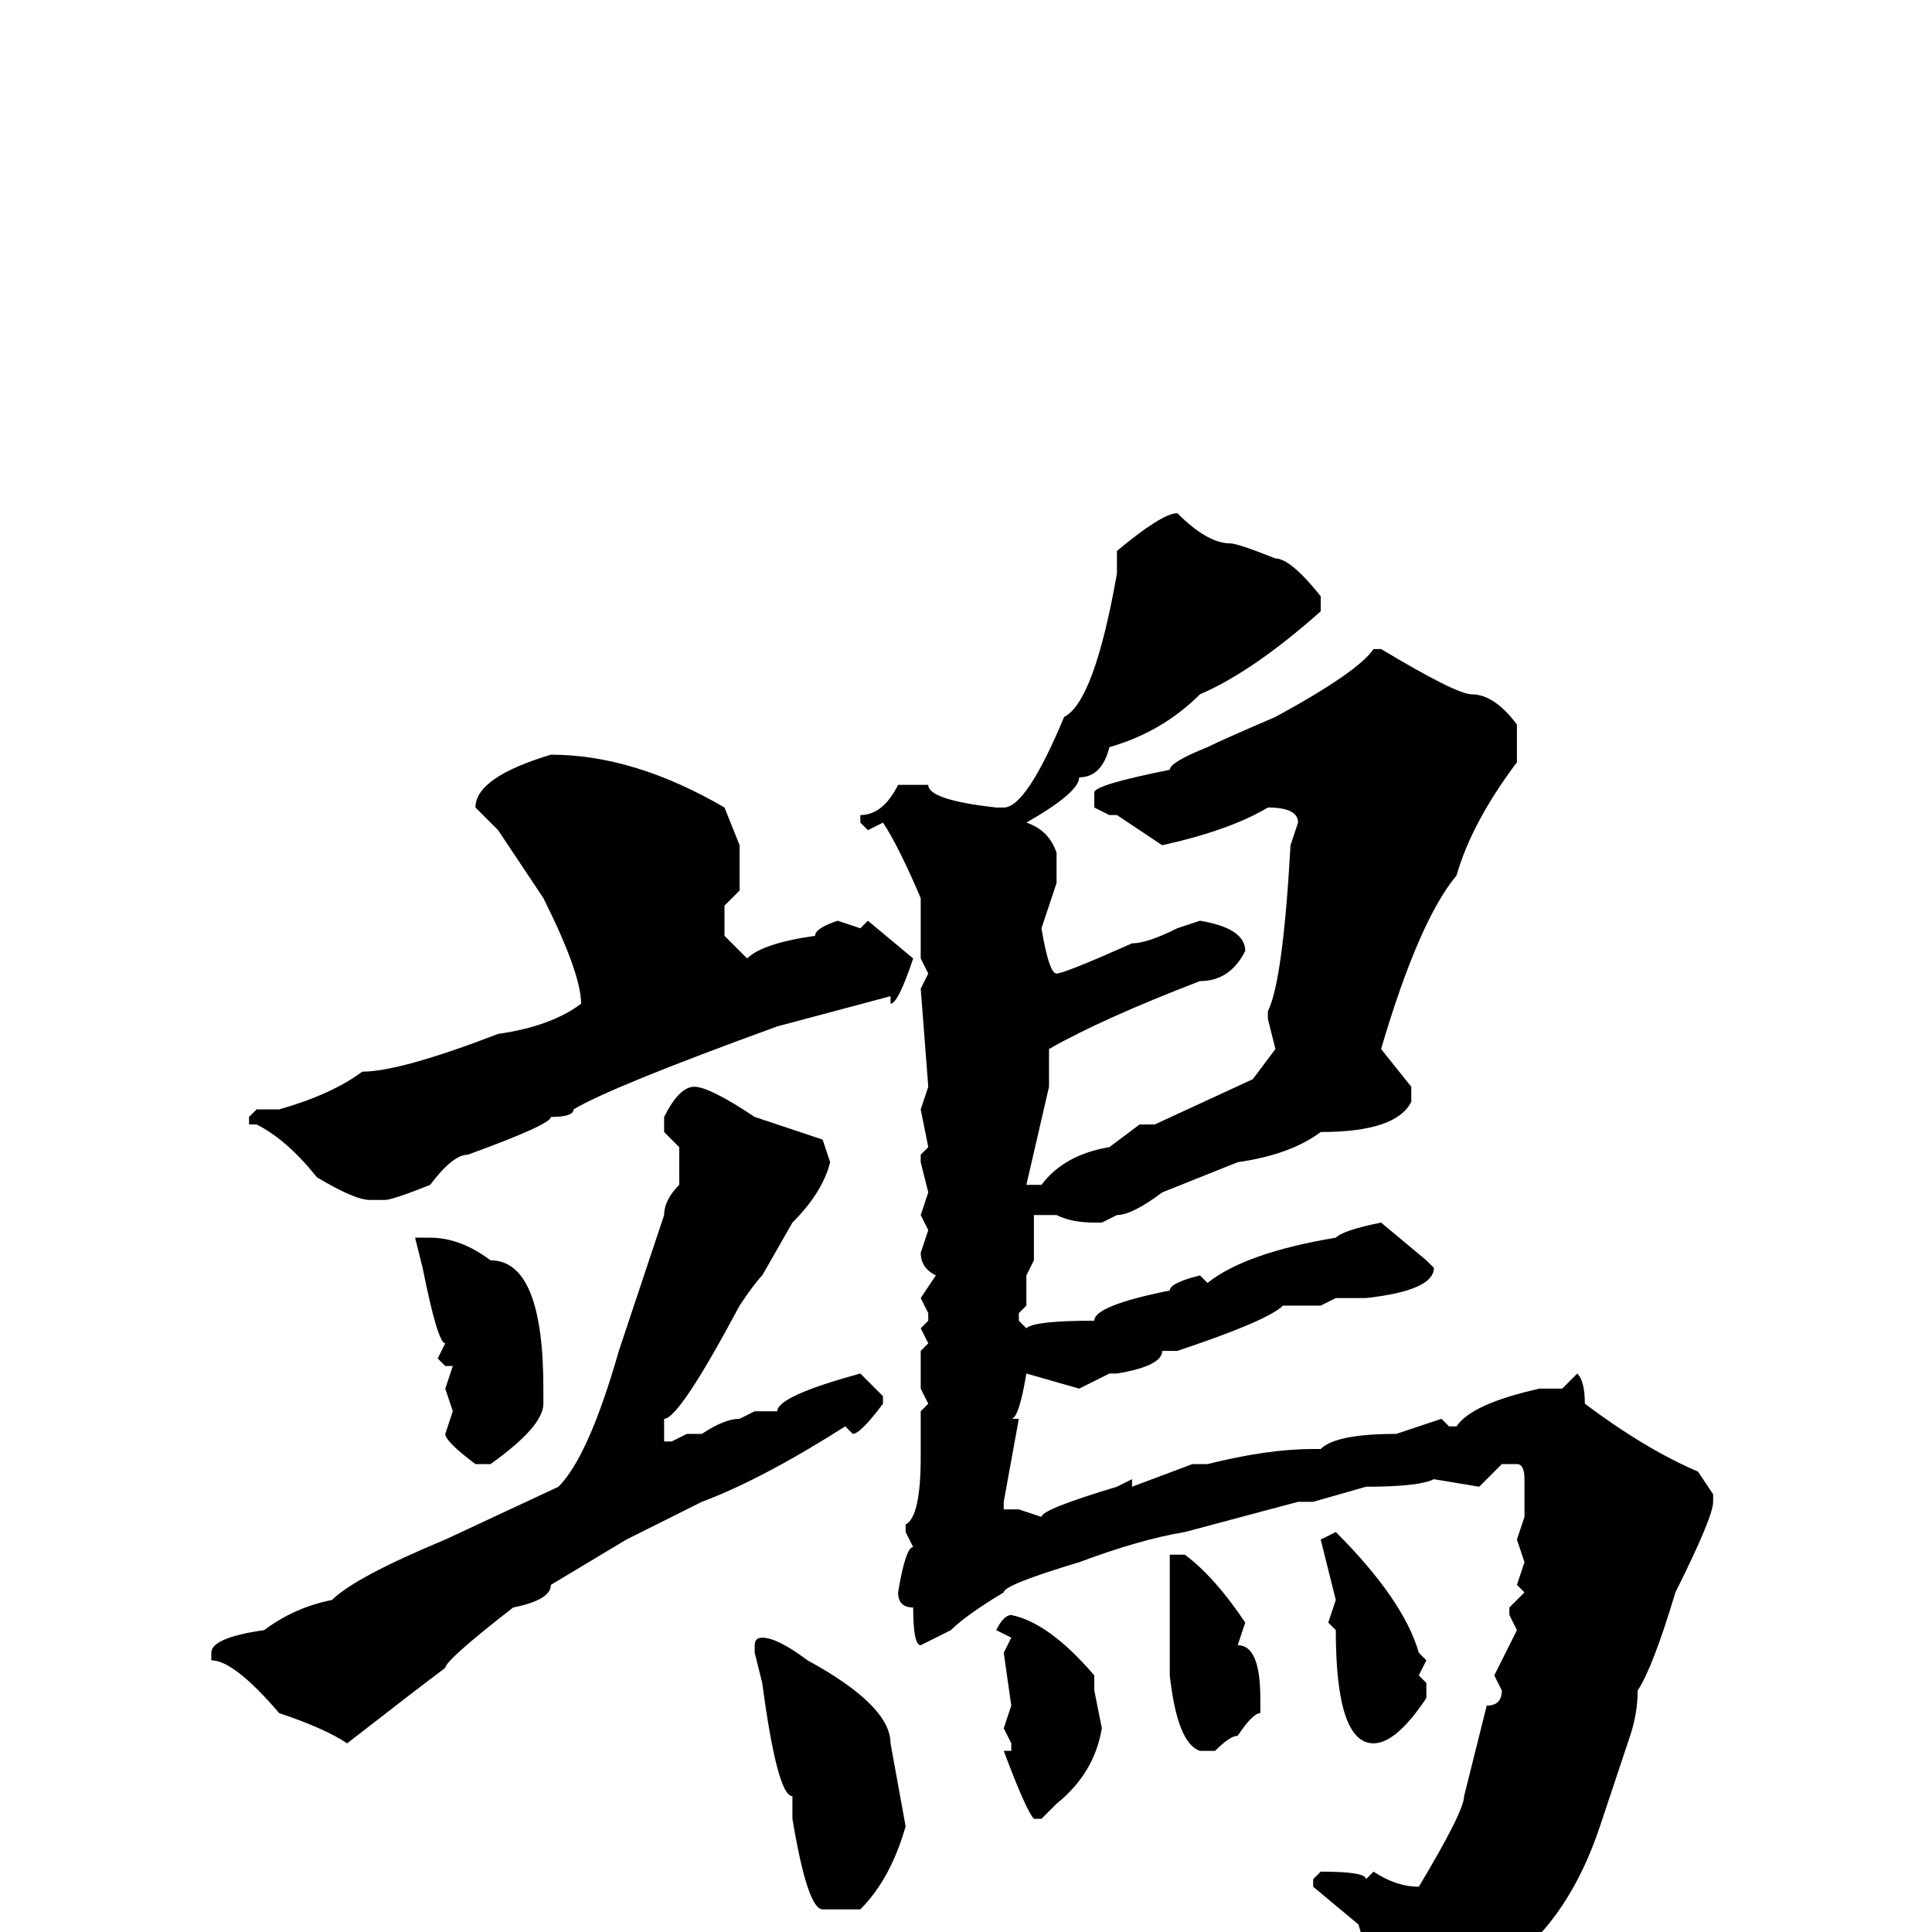 <svg xmlns="http://www.w3.org/2000/svg" viewBox="0 -256 256 256">
	<path fill="#000000" d="M156 -188Q160 -184 163 -184Q164 -184 169 -182Q171 -182 175 -177V-175Q166 -167 159 -164Q154 -159 147 -157Q146 -153 143 -153Q143 -151 136 -147Q139 -146 140 -143V-142V-139L138 -133Q139 -127 140 -127Q141 -127 150 -131Q152 -131 156 -133L159 -134Q165 -133 165 -130Q163 -126 159 -126Q146 -121 139 -117V-112L136 -99H138Q141 -103 147 -104L151 -107H153L166 -113L169 -117L168 -121V-122Q170 -126 171 -144L172 -147Q172 -149 168 -149Q163 -146 154 -144L148 -148H147L145 -149V-151Q145 -152 155 -154Q155 -155 160 -157Q162 -158 169 -161Q180 -167 182 -170H183Q193 -164 195 -164Q198 -164 201 -160V-155Q195 -147 193 -140Q188 -134 183 -117L187 -112V-110Q185 -106 175 -106Q171 -103 164 -102L154 -98Q150 -95 148 -95L146 -94H145Q142 -94 140 -95H137V-89L136 -87V-83L135 -82V-81L136 -80Q137 -81 145 -81Q145 -83 155 -85Q155 -86 159 -87L160 -86Q165 -90 177 -92Q178 -93 183 -94L189 -89L190 -88Q190 -85 181 -84H177L175 -83H170Q168 -81 156 -77H154Q154 -75 148 -74H147L143 -72L136 -74Q135 -68 134 -68H135L133 -57V-56H135L138 -55Q138 -56 148 -59L150 -60V-59L158 -62H160Q168 -64 174 -64H175Q177 -66 185 -66L191 -68L192 -67H193Q195 -70 204 -72H207L209 -74Q210 -73 210 -70Q218 -64 225 -61L227 -58V-57Q227 -55 222 -45Q219 -35 217 -32Q217 -29 216 -26L212 -14Q208 -2 200 4Q196 7 189 10Q188 12 186 12H185Q182 9 182 8L183 6Q182 6 180 -1L174 -6V-7L175 -8Q181 -8 181 -7L182 -8Q185 -6 188 -6Q194 -16 194 -18L197 -30Q199 -30 199 -32L198 -34L201 -40L200 -42V-43L202 -45L201 -46L202 -49L201 -52L202 -55V-58V-60Q202 -62 201 -62H199L196 -59L190 -60Q188 -59 181 -59L174 -57H173H172L157 -53Q151 -52 143 -49Q133 -46 133 -45Q128 -42 126 -40L122 -38Q121 -38 121 -43Q119 -43 119 -45Q120 -51 121 -51L120 -53V-54Q122 -55 122 -63V-69L123 -70L122 -72V-74V-77L123 -78L122 -80L123 -81V-82L122 -84L124 -87Q122 -88 122 -90L123 -93L122 -95L123 -98L122 -102V-103L123 -104L122 -109L123 -112L122 -125L123 -127L122 -129V-134V-137Q119 -144 117 -147L115 -146L114 -147V-148Q117 -148 119 -152H123Q123 -150 132 -149H133Q136 -149 141 -161Q145 -163 148 -180V-183Q154 -188 156 -188ZM73 -156Q84 -156 96 -149L98 -144V-140V-138L96 -136V-132L99 -129Q101 -131 108 -132Q108 -133 111 -134L114 -133L115 -134L121 -129Q119 -123 118 -123V-124L103 -120Q81 -112 76 -109Q76 -108 73 -108Q73 -107 62 -103Q60 -103 57 -99Q52 -97 51 -97H49Q47 -97 42 -100Q38 -105 34 -107H33V-108L34 -109H37Q44 -111 48 -114Q53 -114 66 -119Q73 -120 77 -123Q77 -127 72 -137L66 -146L63 -149Q63 -153 73 -156ZM92 -112Q94 -112 100 -108L109 -105L110 -102Q109 -98 105 -94L101 -87Q100 -86 98 -83Q90 -68 88 -68V-65H89L91 -66H93Q96 -68 98 -68L100 -69H103Q103 -71 114 -74L117 -71V-70Q114 -66 113 -66L112 -67Q101 -60 93 -57L83 -52L73 -46Q73 -44 68 -43Q59 -36 59 -35Q55 -32 46 -25Q43 -27 37 -29Q31 -36 28 -36V-37Q28 -39 35 -40Q39 -43 44 -44Q47 -47 59 -52L74 -59Q78 -63 82 -77L85 -86L88 -95Q88 -97 90 -99V-102V-104L88 -106V-108Q90 -112 92 -112ZM57 -92Q61 -92 65 -89Q72 -89 72 -72V-70Q72 -67 65 -62H63Q59 -65 59 -66L60 -69L59 -72L60 -75H59L58 -76L59 -78Q58 -78 56 -88L55 -92ZM177 -53Q186 -44 188 -37L189 -36L188 -34L189 -33V-31Q185 -25 182 -25Q177 -25 177 -40L176 -41L177 -44L175 -52ZM157 -50Q161 -47 165 -41L164 -38Q167 -38 167 -31V-29Q166 -29 164 -26Q163 -26 161 -24H159Q156 -25 155 -34V-39V-42V-46V-50ZM134 -42Q139 -41 145 -34V-32L146 -27Q145 -21 140 -17L138 -15H137Q136 -16 133 -24H134V-25L133 -27L134 -30L133 -37L134 -39L132 -40Q133 -42 134 -42ZM101 -39Q103 -39 107 -36Q118 -30 118 -25L120 -14Q118 -7 114 -3H109Q107 -3 105 -15V-18Q103 -18 101 -33L100 -37V-38Q100 -39 101 -39Z"/>
</svg>